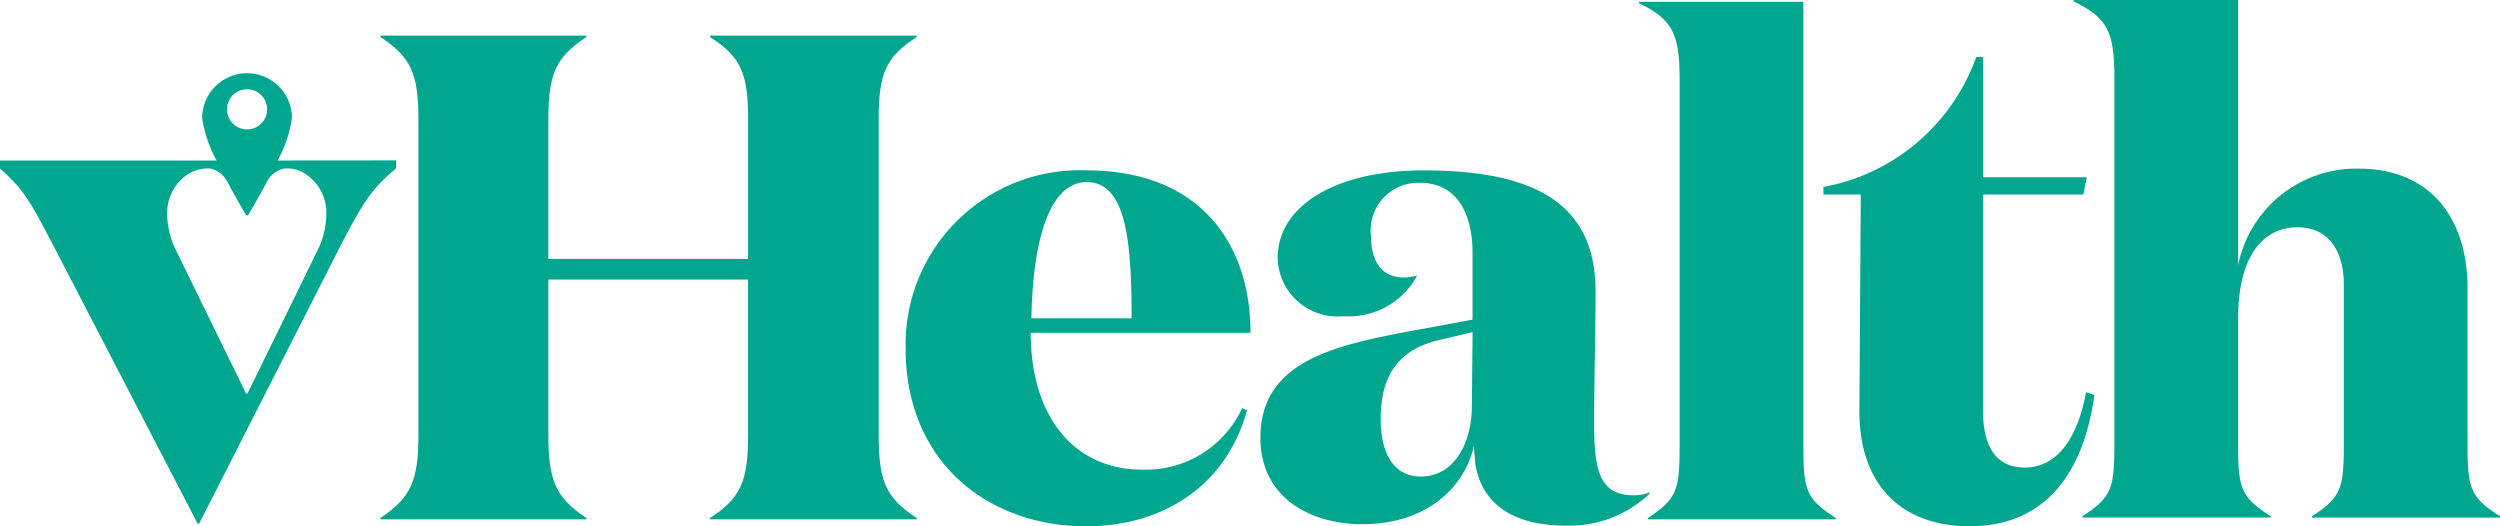 <svg xmlns="http://www.w3.org/2000/svg" width="121.129" height="25.5" viewBox="0 0 121.129 25.5"><defs><style>.a{fill:#00a78e;}</style></defs><g transform="translate(-103.275 -130.609)"><path class="a" d="M250.965,130.609v12.858a5.839,5.839,0,0,1,5.826-4.688c3.616,0,5.29,2.545,5.29,5.792v7.468c0,2.21.1,2.645,1.573,3.582v.067h-9.107v-.067c1.44-.938,1.54-1.373,1.54-3.582V144.4c0-1.54-.669-2.779-2.243-2.779-1.674,0-2.879,1.406-2.879,4.419v5.994c0,2.21.1,2.645,1.573,3.582v.067H243.43v-.067c1.44-.938,1.541-1.373,1.541-3.582V134.326c0-2.244-.4-2.88-1.976-3.65v-.067Z" transform="translate(-39.25 0)"/><path class="a" d="M130.75,137.061c0-2.21-.368-3.014-1.842-3.984v-.068h9.978v.068c-1.473.971-1.842,1.775-1.842,3.984v6.764h9.677v-6.764c0-2.21-.334-3.014-1.842-3.984v-.068h10.012v.068c-1.506.971-1.842,1.775-1.842,3.984v15.3c0,2.21.335,3.047,1.842,4.018v.067H144.879v-.067c1.507-.971,1.842-1.808,1.842-4.018v-7.534h-9.677v7.534c0,2.21.368,3.047,1.842,4.018v.067h-9.978v-.067c1.473-.971,1.842-1.808,1.842-4.018Z" transform="translate(-7.201 -0.674)"/><path class="a" d="M181,149.958H170.357c0,4.153,2.176,6.63,5.39,6.63a5.14,5.14,0,0,0,4.855-2.98l.234.1c-.971,3.582-3.984,5.625-7.8,5.625-4.788,0-8.74-3.147-8.74-8.606a8.443,8.443,0,0,1,8.773-8.638c5.391,0,7.936,3.449,7.936,7.868m-5.759-.7c0-3.751-.268-6.6-2.177-6.6-1.741,0-2.612,2.645-2.679,6.6Z" transform="translate(-17.142 -3.225)"/><path class="a" d="M207.054,157.76A5.637,5.637,0,0,1,203,159.3c-2.712,0-4.085-1.172-4.386-2.98,0-.134-.067-.7-.067-.871-.536,2.244-2.545,3.784-5.391,3.784-2.612,0-4.955-1.34-4.955-4.186,0-3.784,3.716-4.52,7.734-5.256l2.545-.47v-3.247c0-1.708-.636-3.382-2.545-3.382a2.3,2.3,0,0,0-2.377,2.545c0,1.34.569,2.042,1.607,2.042a2.306,2.306,0,0,0,.636-.1,3.76,3.76,0,0,1-3.583,1.975,2.9,2.9,0,0,1-3.18-2.813c0-2.578,2.879-4.252,7.065-4.252,5.491,0,8.337,1.674,8.337,5.859,0,2.043-.067,4.086-.067,6.5,0,2.177.268,3.382,1.908,3.382a2.069,2.069,0,0,0,.77-.134Zm-9.978-7.5c-2.143.435-3.047,1.707-3.047,3.884,0,1.708.669,2.779,1.942,2.779,1.573,0,2.477-1.54,2.477-3.449l.034-3.549Z" transform="translate(-23.858 -3.225)"/><path class="a" d="M221.671,152.157c0,2.21.1,2.645,1.573,3.583v.066h-9.107v-.066c1.44-.938,1.54-1.373,1.54-3.583V134.445c0-2.244-.4-2.88-1.976-3.65v-.067h7.97Z" transform="translate(-31.021 -0.033)"/><path class="a" d="M239.266,150.826c-.435,3.214-1.976,6.362-6.06,6.362-3.081,0-5.358-1.808-5.324-5.659l.067-10.413h-1.808v-.369a9.72,9.72,0,0,0,7.4-6.295h.335v5.826H238.9l-.168.838h-4.855v10.547c0,1.708.669,2.679,2.009,2.679,1.54,0,2.545-1.34,2.98-3.65Z" transform="translate(-34.516 -1.08)"/><path class="a" d="M116.725,139.772a6.147,6.147,0,0,0,.695-2.055,2.174,2.174,0,1,0-4.349,0,6.152,6.152,0,0,0,.7,2.055H103.275v.39c1.128.992,1.437,1.54,2.531,3.627l7.047,13.581h.068l6.876-13.513c1.1-2.121,1.54-2.771,2.669-3.7v-.39Zm-1.48-3.452a.972.972,0,1,1-.972.972.973.973,0,0,1,.972-.972m3.4,7.837-3.39,6.928-.023-.047-.023.047-3.39-6.928a4.045,4.045,0,0,1-.443-1.77,2.253,2.253,0,0,1,.84-1.833,1.777,1.777,0,0,1,1.26-.392,1.266,1.266,0,0,1,.833.675c.383.718.741,1.328.879,1.561a.071.071,0,0,0,.122,0c.141-.237.509-.863.9-1.6a1.24,1.24,0,0,1,.809-.633,1.576,1.576,0,0,1,1.046.25,2.256,2.256,0,0,1,1.023,1.969,4.045,4.045,0,0,1-.443,1.77" transform="translate(0 -1.386)"/></g></svg>